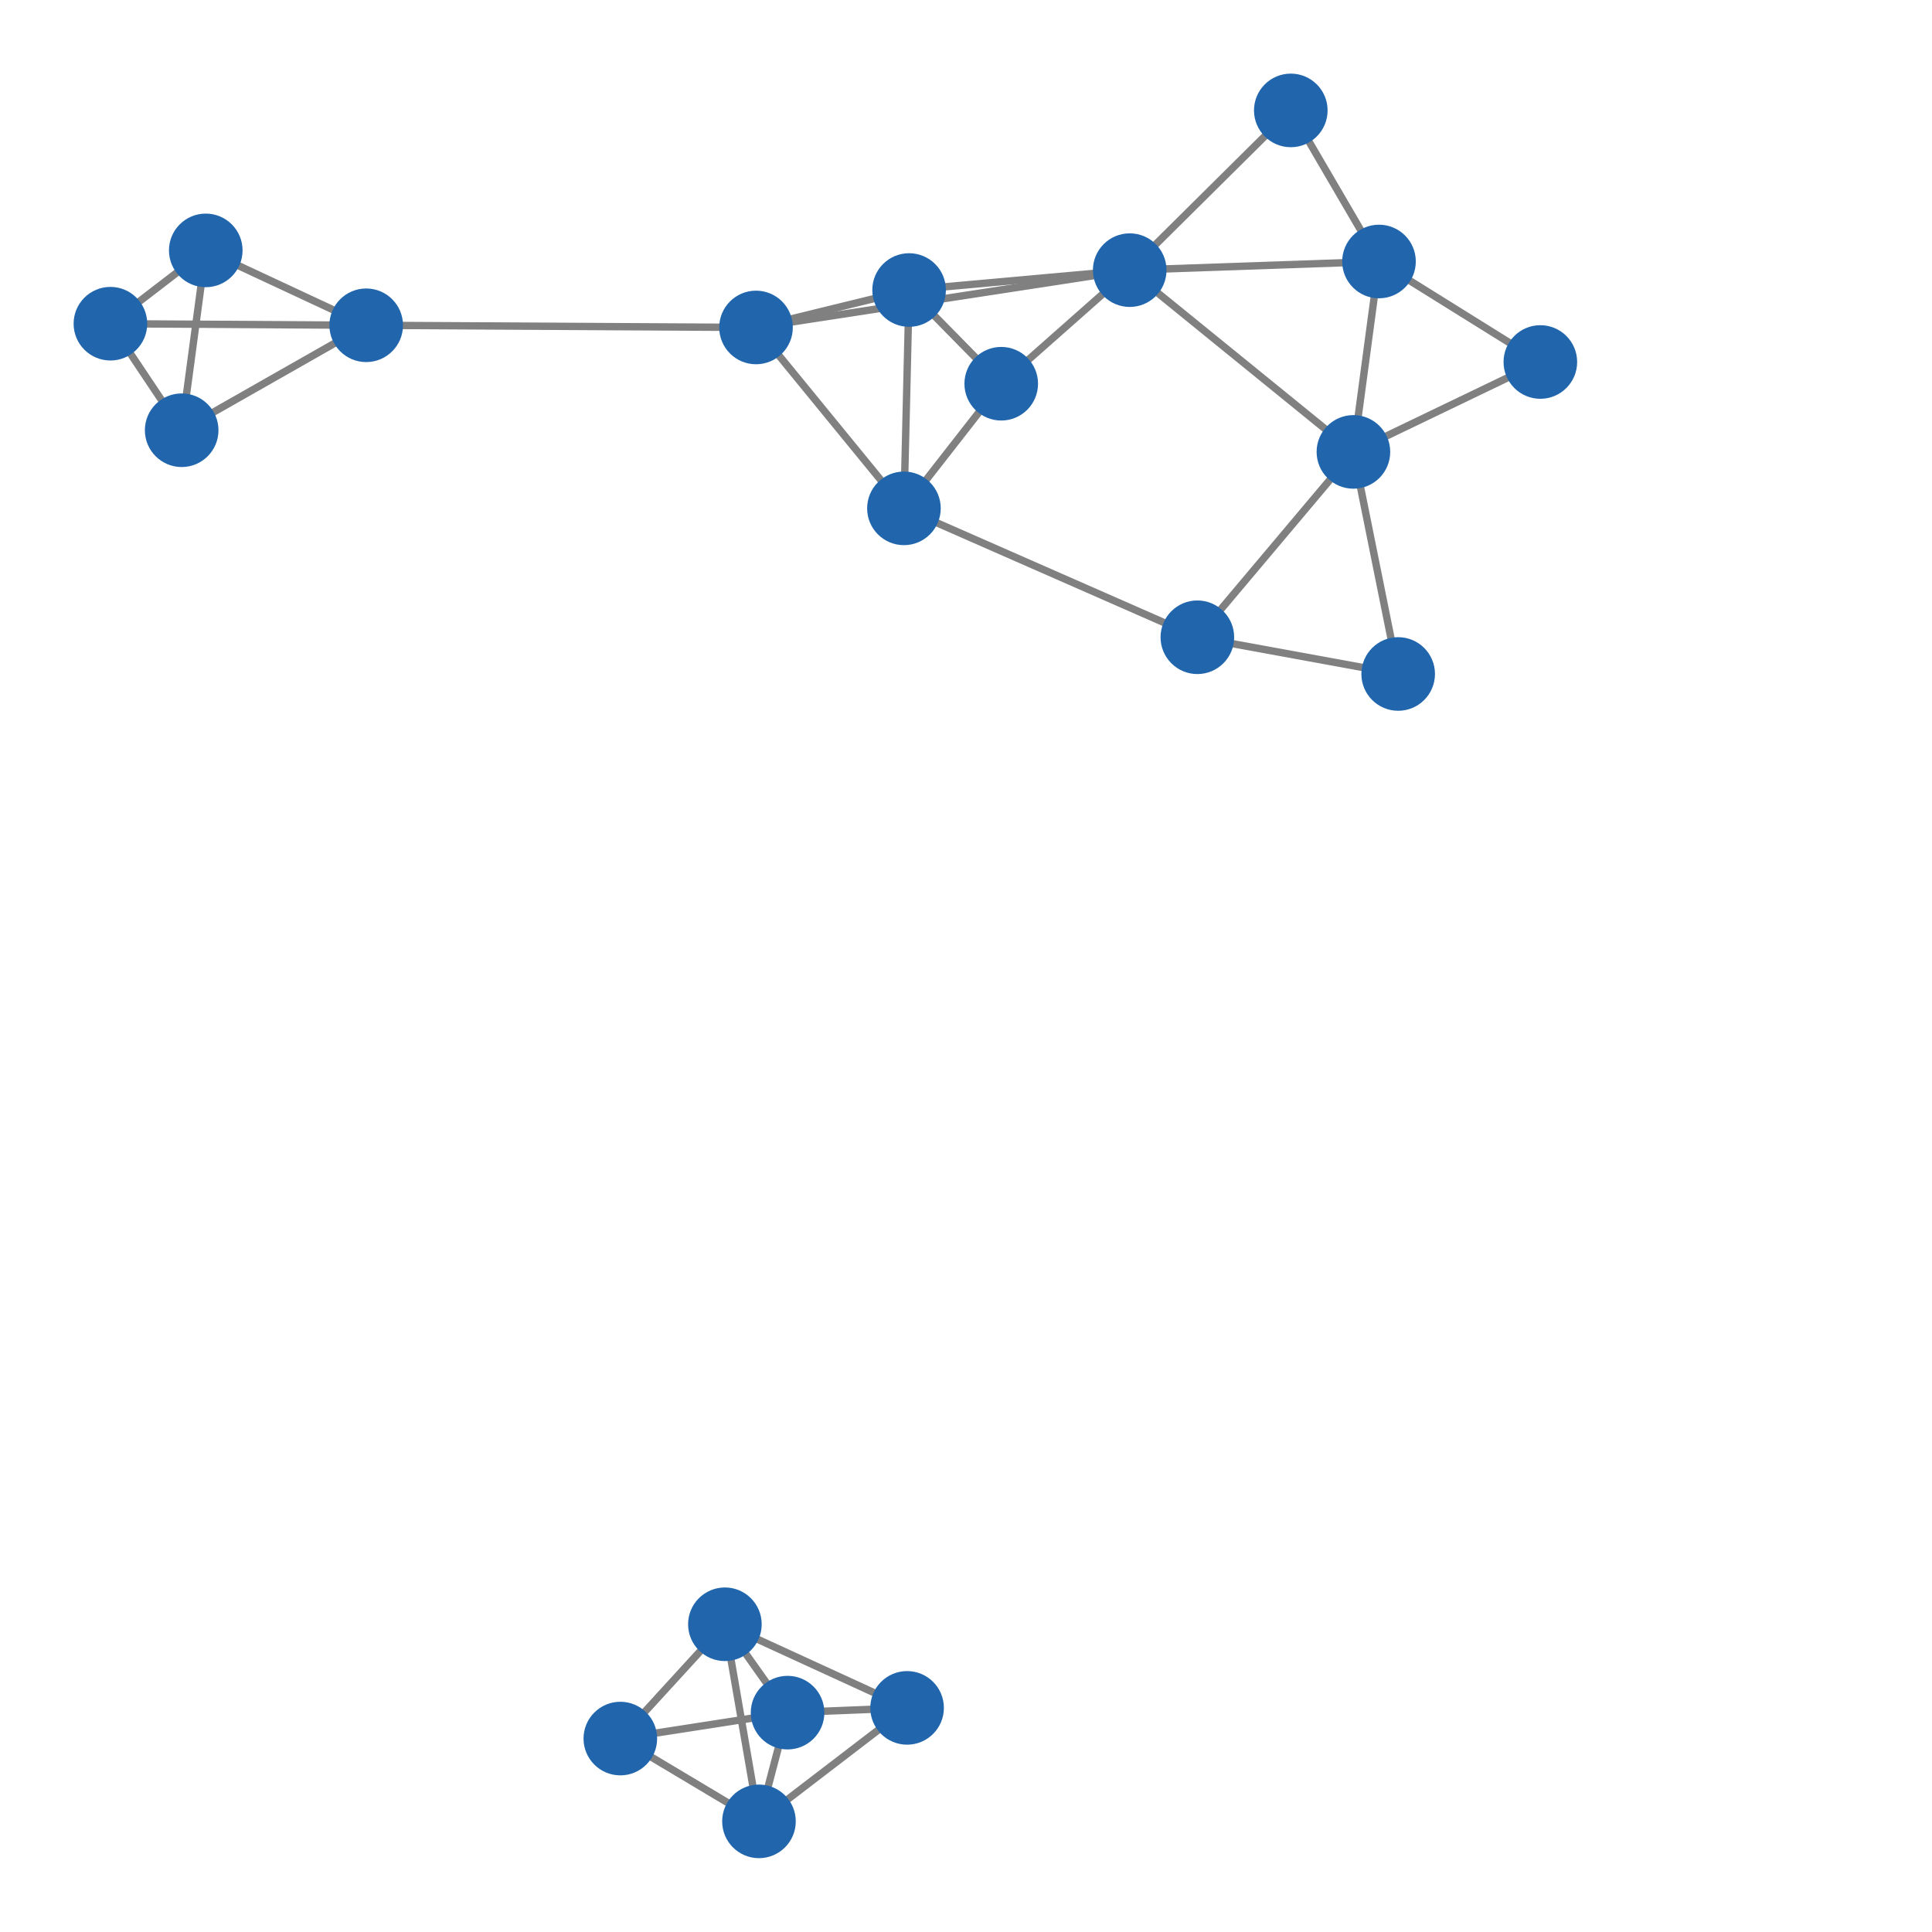 <svg width="600" height="600" xmlns="http://www.w3.org/2000/svg" style="animation-delay: 0s; animation-direction: normal; animation-duration: 0s; animation-fill-mode: none; animation-iteration-count: 1; animation-name: none; animation-play-state: running; animation-timing-function: ease; background-attachment: scroll; background-blend-mode: normal; background-clip: border-box; background-color: rgba(0, 0, 0, 0); background-image: none; background-origin: padding-box; background-position: 0% 0%; background-repeat: repeat; background-size: auto; border-bottom-color: rgb(0, 0, 0); border-bottom-left-radius: 0px; border-bottom-right-radius: 0px; border-bottom-style: none; border-bottom-width: 0px; border-collapse: separate; border-image-outset: 0px; border-image-repeat: stretch; border-image-slice: 100%; border-image-source: none; border-image-width: 1; border-left-color: rgb(0, 0, 0); border-left-style: none; border-left-width: 0px; border-right-color: rgb(0, 0, 0); border-right-style: none; border-right-width: 0px; border-top-color: rgb(0, 0, 0); border-top-left-radius: 0px; border-top-right-radius: 0px; border-top-style: none; border-top-width: 0px; bottom: auto; box-shadow: none; box-sizing: content-box; break-after: auto; break-before: auto; break-inside: auto; caption-side: top; clear: none; clip: auto; color: rgb(0, 0, 0); content: ; cursor: auto; direction: ltr; display: inline; empty-cells: show; float: none; font-family: sans-serif; font-kerning: auto; font-size: 12px; font-stretch: normal; font-style: normal; font-variant: normal; font-variant-ligatures: normal; font-variant-caps: normal; font-variant-numeric: normal; font-weight: normal; height: 600px; image-rendering: auto; isolation: auto; left: auto; letter-spacing: normal; line-height: normal; list-style-image: none; list-style-position: outside; list-style-type: disc; margin-bottom: 0px; margin-left: 0px; margin-right: 0px; margin-top: 0px; max-height: none; max-width: none; min-height: 0px; min-width: 0px; mix-blend-mode: normal; object-fit: fill; object-position: 50% 50%; offset-distance: 0px; offset-path: none; offset-rotate: auto 0deg; offset-rotation: auto 0deg; opacity: 1; orphans: 2; outline-color: rgb(0, 0, 0); outline-offset: 0px; outline-style: none; outline-width: 0px; overflow-anchor: auto; overflow-wrap: normal; overflow-x: hidden; overflow-y: hidden; padding-bottom: 20px; padding-left: 20px; padding-right: 20px; padding-top: 20px; pointer-events: auto; position: static; resize: none; right: auto; speak: normal; table-layout: auto; tab-size: 8; text-align: start; text-align-last: auto; text-decoration: none; text-indent: 0px; text-rendering: auto; text-shadow: none; text-size-adjust: auto; text-overflow: clip; text-transform: none; top: auto; touch-action: auto; transition-delay: 0s; transition-duration: 0s; transition-property: all; transition-timing-function: ease; unicode-bidi: normal; vertical-align: baseline; visibility: visible; white-space: normal; widows: 2; width: 600px; will-change: auto; word-break: normal; word-spacing: 0px; word-wrap: normal; z-index: auto; zoom: 1; -webkit-appearance: none; backface-visibility: visible; -webkit-background-clip: border-box; -webkit-background-origin: padding-box; -webkit-border-horizontal-spacing: 0px; -webkit-border-image: none; -webkit-border-vertical-spacing: 0px; -webkit-box-align: stretch; -webkit-box-decoration-break: slice; -webkit-box-direction: normal; -webkit-box-flex: 0; -webkit-box-flex-group: 1; -webkit-box-lines: single; -webkit-box-ordinal-group: 1; -webkit-box-orient: horizontal; -webkit-box-pack: start; -webkit-box-reflect: none; column-count: auto; column-gap: normal; column-rule-color: rgb(0, 0, 0); column-rule-style: none; column-rule-width: 0px; column-span: none; column-width: auto; align-content: stretch; align-items: stretch; align-self: stretch; flex-basis: auto; flex-grow: 0; flex-shrink: 1; flex-direction: row; flex-wrap: nowrap; justify-content: flex-start; -webkit-font-smoothing: auto; -webkit-highlight: none; hyphens: manual; -webkit-hyphenate-character: auto; -webkit-line-break: auto; -webkit-line-clamp: none; -webkit-locale: &quot;en&quot;; -webkit-margin-before-collapse: collapse; -webkit-margin-after-collapse: collapse; -webkit-mask-box-image: none; -webkit-mask-box-image-outset: 0px; -webkit-mask-box-image-repeat: stretch; -webkit-mask-box-image-slice: 0 fill; -webkit-mask-box-image-source: none; -webkit-mask-box-image-width: auto; -webkit-mask-clip: border-box; -webkit-mask-composite: source-over; -webkit-mask-image: none; -webkit-mask-origin: border-box; -webkit-mask-position: 0% 0%; -webkit-mask-repeat: repeat; -webkit-mask-size: auto; order: 0; perspective: none; perspective-origin: 320px 320px; -webkit-print-color-adjust: economy; -webkit-rtl-ordering: logical; shape-outside: none; shape-image-threshold: 0; shape-margin: 0px; -webkit-tap-highlight-color: rgba(0, 0, 0, 0.18); -webkit-text-combine: none; -webkit-text-decorations-in-effect: none; -webkit-text-emphasis-color: rgb(0, 0, 0); -webkit-text-emphasis-position: over; -webkit-text-emphasis-style: none; -webkit-text-fill-color: rgb(0, 0, 0); -webkit-text-orientation: vertical-right; -webkit-text-security: none; -webkit-text-stroke-color: rgb(0, 0, 0); -webkit-text-stroke-width: 0px; transform: none; transform-origin: 320px 320px; transform-style: flat; -webkit-user-drag: auto; -webkit-user-modify: read-only; user-select: text; -webkit-writing-mode: horizontal-tb; -webkit-app-region: no-drag; buffered-rendering: auto; clip-path: none; clip-rule: nonzero; mask: none; filter: none; flood-color: rgb(0, 0, 0); flood-opacity: 1; lighting-color: rgb(255, 255, 255); stop-color: rgb(0, 0, 0); stop-opacity: 1; color-interpolation: sRGB; color-interpolation-filters: linearRGB; color-rendering: auto; fill: rgb(0, 0, 0); fill-opacity: 1; fill-rule: nonzero; marker-end: none; marker-mid: none; marker-start: none; mask-type: luminance; shape-rendering: auto; stroke: none; stroke-dasharray: none; stroke-dashoffset: 0px; stroke-linecap: butt; stroke-linejoin: miter; stroke-miterlimit: 4; stroke-opacity: 1; stroke-width: 1px; alignment-baseline: auto; baseline-shift: 0px; dominant-baseline: auto; text-anchor: start; writing-mode: horizontal-tb; vector-effect: none; paint-order: fill stroke markers; d: none; cx: 0px; cy: 0px; x: 0px; y: 0px; r: 0px; rx: auto; ry: auto;" version="1.1" xmlns:xlink="http://www.w3.org/1999/xlink"><style type="text/css">svg { padding: 20px; }</style><svg xmlns="http://www.w3.org/2000/svg"><g transform="scale(2.286) translate(-174.733,-199.93)"><line class="link" x1="224.482" y1="244.12" x2="277.44" y2="244.416" style="stroke: grey; stroke-width: 1;"/><line class="link" x1="189.733" y1="243.906" x2="224.482" y2="244.12" style="stroke: grey; stroke-width: 1;"/><line class="link" x1="189.733" y1="243.906" x2="199.414" y2="258.379" style="stroke: grey; stroke-width: 1;"/><line class="link" x1="224.482" y1="244.12" x2="202.687" y2="233.947" style="stroke: grey; stroke-width: 1;"/><line class="link" x1="328.208" y1="236.63" x2="362.074" y2="235.455" style="stroke: grey; stroke-width: 1;"/><line class="link" x1="328.208" y1="236.63" x2="358.598" y2="261.322" style="stroke: grey; stroke-width: 1;"/><line class="link" x1="337.398" y1="286.503" x2="358.598" y2="261.322" style="stroke: grey; stroke-width: 1;"/><line class="link" x1="277.44" y1="244.416" x2="297.535" y2="268.991" style="stroke: grey; stroke-width: 1;"/><line class="link" x1="328.208" y1="236.63" x2="310.753" y2="252.061" style="stroke: grey; stroke-width: 1;"/><line class="link" x1="350.091" y1="214.93" x2="328.208" y2="236.63" style="stroke: grey; stroke-width: 1;"/><line class="link" x1="337.398" y1="286.503" x2="364.679" y2="291.492" style="stroke: grey; stroke-width: 1;"/><line class="link" x1="281.726" y1="432.597" x2="277.841" y2="447.367" style="stroke: grey; stroke-width: 1;"/><line class="link" x1="273.212" y1="420.59" x2="297.964" y2="431.95" style="stroke: grey; stroke-width: 1;"/><line class="link" x1="273.212" y1="420.59" x2="259.007" y2="436.119" style="stroke: grey; stroke-width: 1;"/><line class="link" x1="259.007" y1="436.119" x2="277.841" y2="447.367" style="stroke: grey; stroke-width: 1;"/><line class="link" x1="277.841" y1="447.367" x2="297.964" y2="431.95" style="stroke: grey; stroke-width: 1;"/><line class="link" x1="362.074" y1="235.455" x2="383.993" y2="249.108" style="stroke: grey; stroke-width: 1;"/><line class="link" x1="297.535" y1="268.991" x2="310.753" y2="252.061" style="stroke: grey; stroke-width: 1;"/><line class="link" x1="277.44" y1="244.416" x2="328.208" y2="236.63" style="stroke: grey; stroke-width: 1;"/><line class="link" x1="189.733" y1="243.906" x2="202.687" y2="233.947" style="stroke: grey; stroke-width: 1;"/><line class="link" x1="362.074" y1="235.455" x2="358.598" y2="261.322" style="stroke: grey; stroke-width: 1;"/><line class="link" x1="350.091" y1="214.93" x2="362.074" y2="235.455" style="stroke: grey; stroke-width: 1;"/><line class="link" x1="364.679" y1="291.492" x2="358.598" y2="261.322" style="stroke: grey; stroke-width: 1;"/><line class="link" x1="328.208" y1="236.63" x2="298.237" y2="239.33" style="stroke: grey; stroke-width: 1;"/><line class="link" x1="297.964" y1="431.95" x2="281.726" y2="432.597" style="stroke: grey; stroke-width: 1;"/><line class="link" x1="310.753" y1="252.061" x2="298.237" y2="239.33" style="stroke: grey; stroke-width: 1;"/><line class="link" x1="383.993" y1="249.108" x2="358.598" y2="261.322" style="stroke: grey; stroke-width: 1;"/><line class="link" x1="297.535" y1="268.991" x2="298.237" y2="239.33" style="stroke: grey; stroke-width: 1;"/><line class="link" x1="337.398" y1="286.503" x2="297.535" y2="268.991" style="stroke: grey; stroke-width: 1;"/><line class="link" x1="259.007" y1="436.119" x2="281.726" y2="432.597" style="stroke: grey; stroke-width: 1;"/><line class="link" x1="202.687" y1="233.947" x2="199.414" y2="258.379" style="stroke: grey; stroke-width: 1;"/><line class="link" x1="273.212" y1="420.59" x2="277.841" y2="447.367" style="stroke: grey; stroke-width: 1;"/><line class="link" x1="281.726" y1="432.597" x2="273.212" y2="420.59" style="stroke: grey; stroke-width: 1;"/><line class="link" x1="277.44" y1="244.416" x2="298.237" y2="239.33" style="stroke: grey; stroke-width: 1;"/><line class="link" x1="199.414" y1="258.379" x2="224.482" y2="244.12" style="stroke: grey; stroke-width: 1;"/><circle class="node" r="5" cx="199.414" cy="258.379" style="fill: rgb(33, 102, 172);"/><circle class="node" r="5" cx="337.398" cy="286.503" style="fill: rgb(33, 102, 172);"/><circle class="node" r="5" cx="277.44" cy="244.416" style="fill: rgb(33, 102, 172);"/><circle class="node" r="5" cx="298.237" cy="239.33" style="fill: rgb(33, 102, 172);"/><circle class="node" r="5" cx="310.753" cy="252.061" style="fill: rgb(33, 102, 172);"/><circle class="node" r="5" cx="273.212" cy="420.59" style="fill: rgb(33, 102, 172);"/><circle class="node" r="5" cx="350.091" cy="214.93" style="fill: rgb(33, 102, 172);"/><circle class="node" r="5" cx="383.993" cy="249.108" style="fill: rgb(33, 102, 172);"/><circle class="node" r="5" cx="224.482" cy="244.12" style="fill: rgb(33, 102, 172);"/><circle class="node" r="5" cx="281.726" cy="432.597" style="fill: rgb(33, 102, 172);"/><circle class="node" r="5" cx="358.598" cy="261.322" style="fill: rgb(33, 102, 172);"/><circle class="node" r="5" cx="364.679" cy="291.492" style="fill: rgb(33, 102, 172);"/><circle class="node" r="5" cx="259.007" cy="436.119" style="fill: rgb(33, 102, 172);"/><circle class="node" r="5" cx="202.687" cy="233.947" style="fill: rgb(33, 102, 172);"/><circle class="node" r="5" cx="277.841" cy="447.367" style="fill: rgb(33, 102, 172);"/><circle class="node" r="5" cx="297.535" cy="268.991" style="fill: rgb(33, 102, 172);"/><circle class="node" r="5" cx="297.964" cy="431.95" style="fill: rgb(33, 102, 172);"/><circle class="node" r="5" cx="328.208" cy="236.63" style="fill: rgb(33, 102, 172);"/><circle class="node" r="5" cx="362.074" cy="235.455" style="fill: rgb(33, 102, 172);"/><circle class="node" r="5" cx="189.733" cy="243.906" style="fill: rgb(33, 102, 172);"/></g></svg></svg>